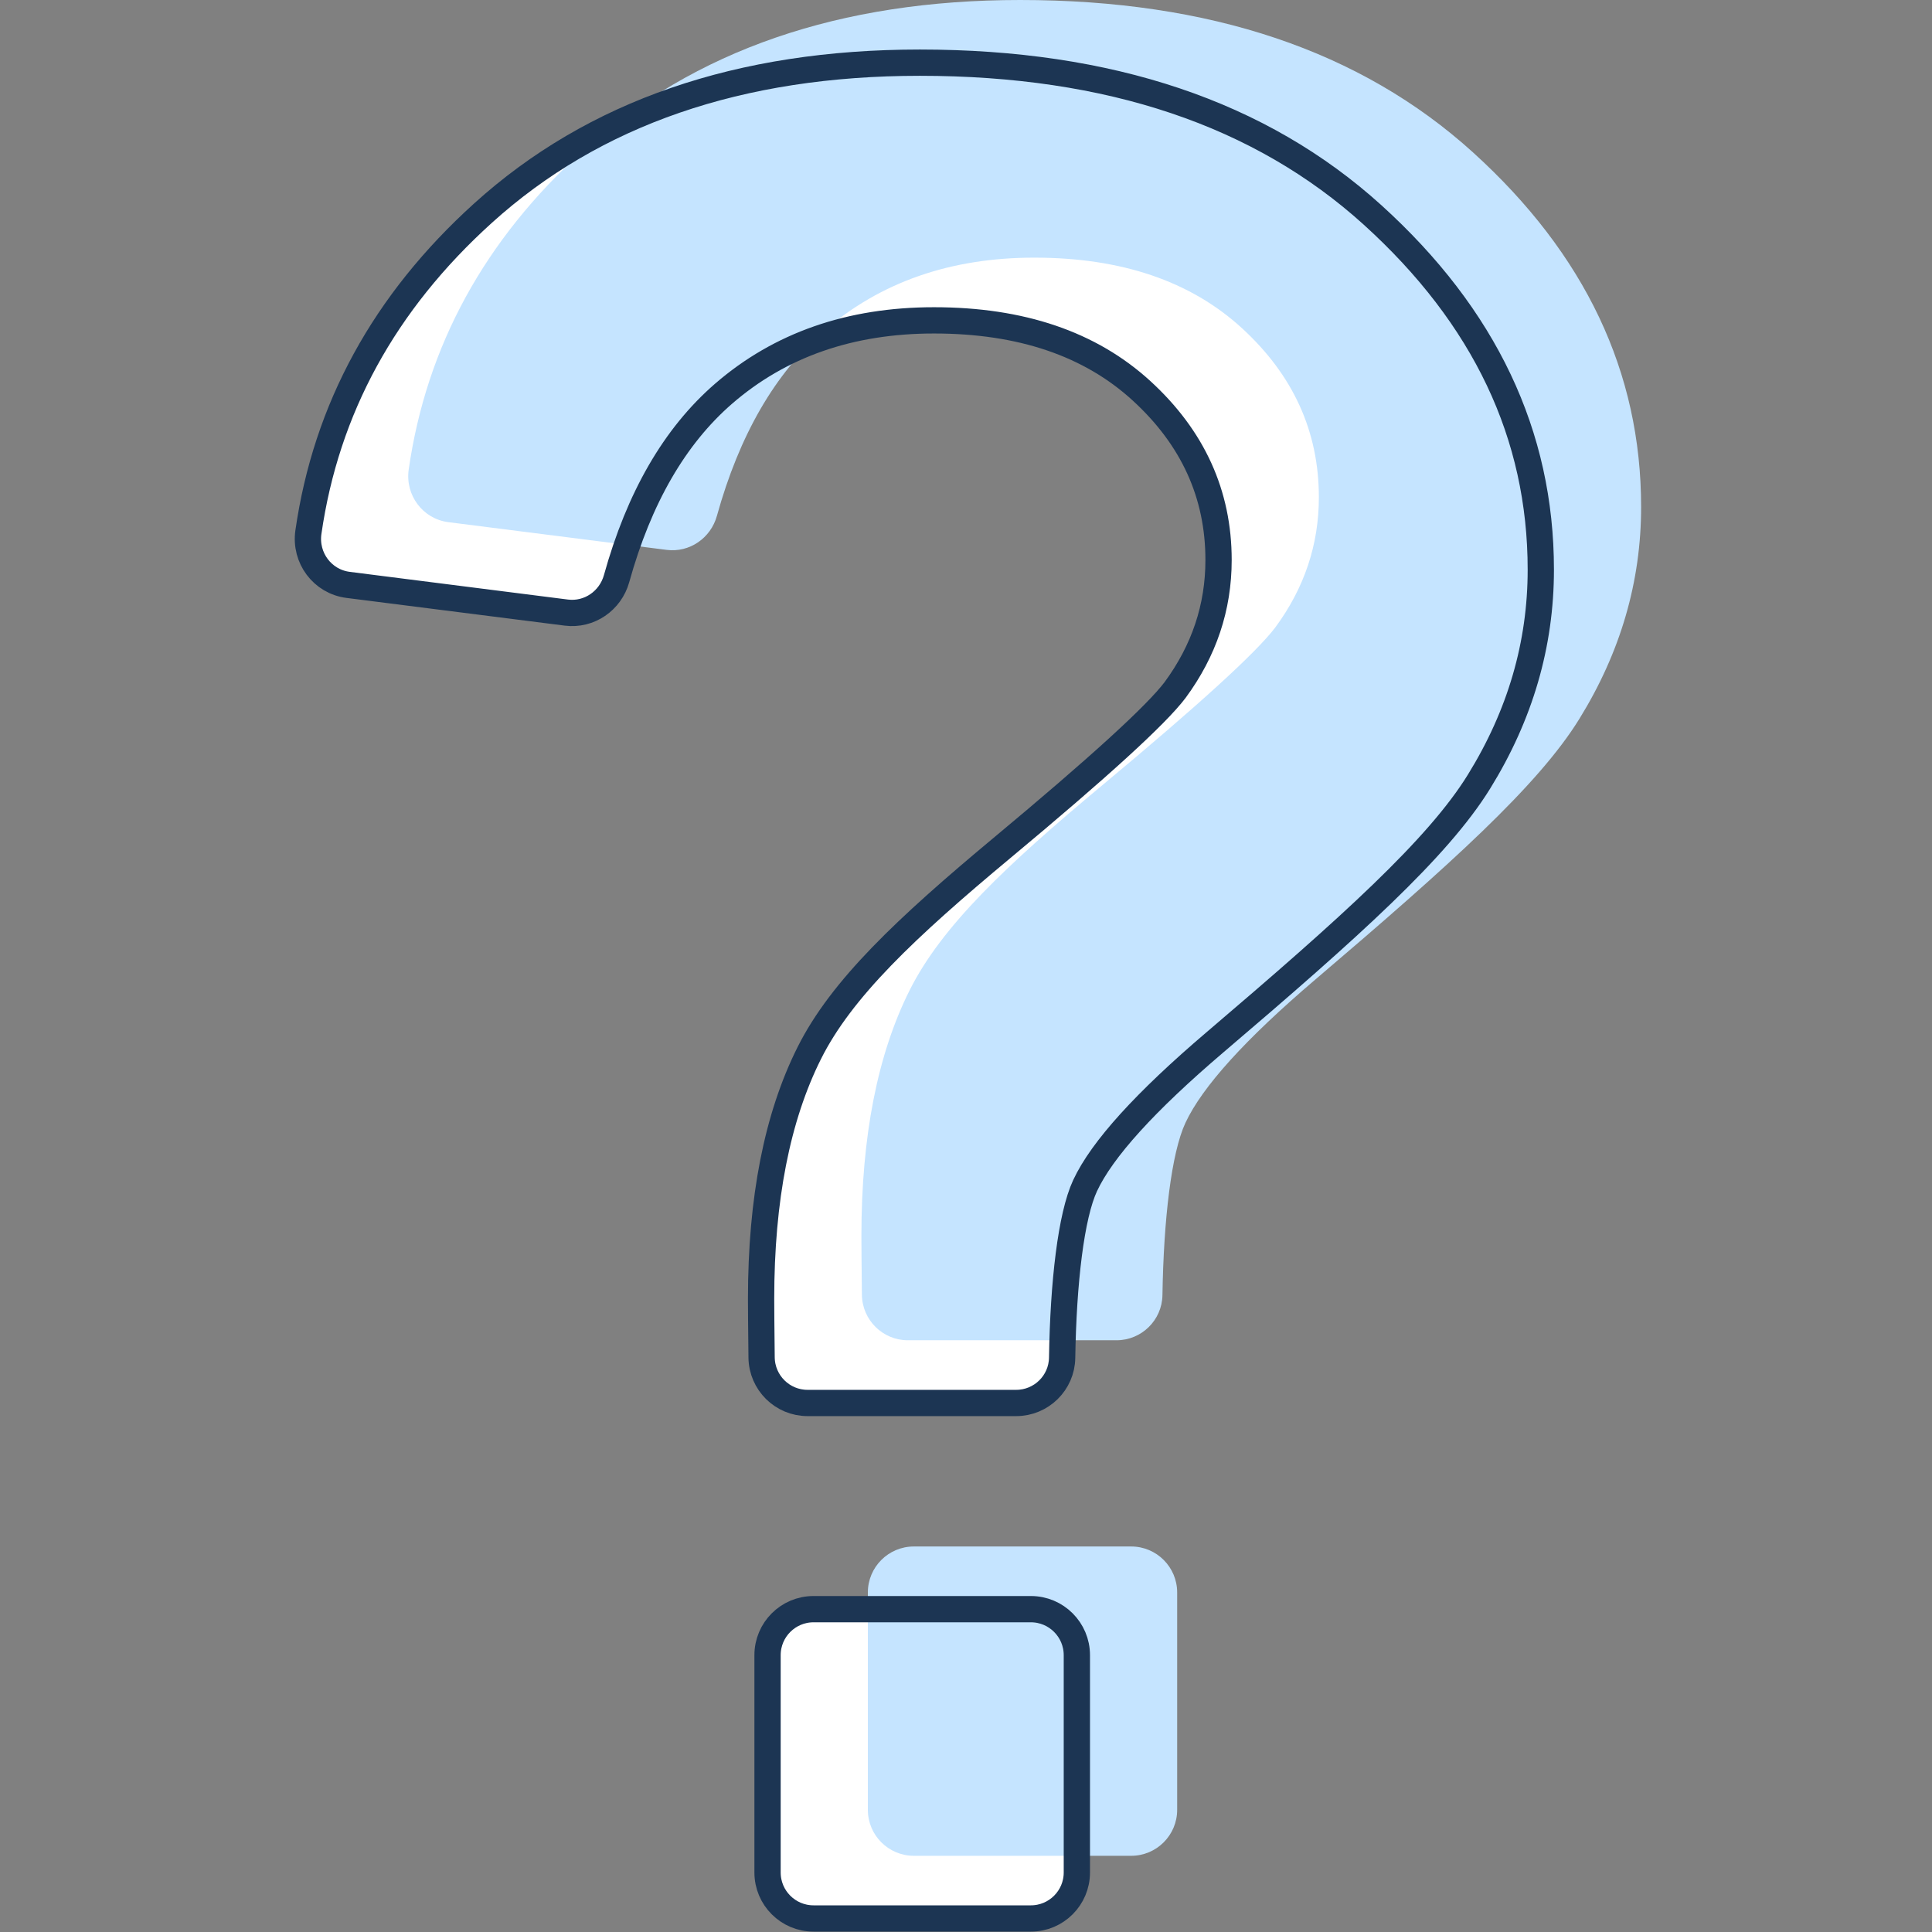 <?xml version="1.0" encoding="utf-8"?>
<!-- Generator: Adobe Illustrator 21.0.2, SVG Export Plug-In . SVG Version: 6.00 Build 0)  -->
<svg version="1.1" id="Layer_2" xmlns="http://www.w3.org/2000/svg" xmlns:xlink="http://www.w3.org/1999/xlink" x="0px" y="0px"
	 viewBox="0 0 500 500" style="enable-background:new 0 0 500 500;" xml:space="preserve">
<rect x="0" y="0" width="500" height="500" fill="#808080" stroke="none"/>
<style type="text/css">
	.st0{fill:#FFFFFF;}
	.st1{fill:#C5E4FF;}
	.st2{fill:none;stroke:#1C3553;stroke-width:6.8;stroke-linecap:round;stroke-linejoin:round;stroke-miterlimit:10;}
</style>
<path class="st0" d="M398.76,147.43c0,19.32-5.33,37.61-15.99,54.85c-10.65,17.25-33.43,37.74-68.32,67.45
	c-18.06,15.38-29.26,27.74-33.62,37.09c-3.65,7.82-5.64,25.06-5.95,44.59c-0.1,6.48-5.41,11.68-11.89,11.68H209
	c-6.52,0-11.82-5.25-11.9-11.77c-0.09-7.33-0.13-13.57-0.13-15.22c0-25.76,4.15-46.95,12.47-63.57s24.97-32.34,49.92-53.12
	c24.95-20.77,39.88-34.38,44.74-40.82c7.5-10.18,11.26-21.39,11.26-33.66c0-17.03-6.65-31.63-19.93-43.79
	c-13.29-12.16-31.2-18.23-53.71-18.23c-21.71,0-39.87,6.34-54.48,19c-12.64,10.97-21.86,26.92-27.67,47.84
	c-1.6,5.75-7.08,9.54-13,8.79l-56.48-7.17c-6.65-0.84-11.23-7-10.28-13.63c4.6-31.96,19.65-59.48,45.18-82.57
	c28.71-25.97,66.4-38.95,113.07-38.95c49.1,0,88.16,13.14,117.17,39.42C384.24,81.93,398.76,112.52,398.76,147.43z M266.79,416.45
	h-56.25c-6.57,0-11.9,5.33-11.9,11.9v56.25c0,6.57,5.33,11.9,11.9,11.9h56.25c6.57,0,11.9-5.33,11.9-11.9v-56.25
	C278.69,421.78,273.36,416.45,266.79,416.45z"/>
<path class="st1" d="M424.72,131.2c0,19.32-5.33,37.61-15.99,54.85c-10.65,17.25-33.43,37.74-68.32,67.45
	c-18.06,15.38-29.26,27.74-33.62,37.09c-3.65,7.82-5.64,25.06-5.95,44.59c-0.1,6.48-5.41,11.68-11.89,11.68h-53.99
	c-6.52,0-11.82-5.25-11.9-11.77c-0.09-7.33-0.13-13.57-0.13-15.22c0-25.76,4.15-46.95,12.47-63.57s24.97-32.34,49.92-53.12
	c24.95-20.77,39.88-34.38,44.74-40.82c7.5-10.18,11.26-21.39,11.26-33.66c0-17.03-6.65-31.63-19.93-43.79
	c-13.29-12.16-31.2-18.23-53.71-18.23c-21.71,0-39.87,6.34-54.48,19c-12.64,10.97-21.86,26.92-27.67,47.84
	c-1.6,5.75-7.08,9.54-13,8.79l-56.48-7.17c-6.65-0.84-11.23-7-10.28-13.63c4.6-31.96,19.65-59.48,45.18-82.57
	C179.66,12.98,217.34,0,264.02,0c49.1,0,88.16,13.14,117.17,39.42C410.2,65.71,424.72,96.29,424.72,131.2z M292.75,400.23H236.5
	c-6.57,0-11.9,5.33-11.9,11.9v56.25c0,6.57,5.33,11.9,11.9,11.9h56.25c6.57,0,11.9-5.33,11.9-11.9v-56.25
	C304.65,405.56,299.32,400.23,292.75,400.23z"/>
<path class="st2" d="M398.76,147.43c0,19.32-5.33,37.61-15.99,54.85c-10.65,17.25-33.43,37.74-68.32,67.45
	c-18.06,15.38-29.26,27.74-33.62,37.09c-3.65,7.82-5.64,25.06-5.95,44.59c-0.1,6.48-5.41,11.68-11.89,11.68H209
	c-6.52,0-11.82-5.25-11.9-11.77c-0.09-7.33-0.13-13.57-0.13-15.22c0-25.76,4.15-46.95,12.47-63.57s24.97-32.34,49.92-53.12
	c24.95-20.77,39.88-34.38,44.74-40.82c7.5-10.18,11.26-21.39,11.26-33.66c0-17.03-6.65-31.63-19.93-43.79
	c-13.29-12.16-31.2-18.23-53.71-18.23c-21.71,0-39.87,6.34-54.48,19c-12.64,10.97-21.86,26.92-27.67,47.84
	c-1.6,5.75-7.08,9.54-13,8.79l-56.48-7.17c-6.65-0.84-11.23-7-10.28-13.63c4.6-31.96,19.65-59.48,45.18-82.57
	c28.71-25.97,66.4-38.95,113.07-38.95c49.1,0,88.16,13.14,117.17,39.42C384.24,81.93,398.76,112.52,398.76,147.43z M266.79,416.45
	h-56.25c-6.57,0-11.9,5.33-11.9,11.9v56.25c0,6.57,5.33,11.9,11.9,11.9h56.25c6.57,0,11.9-5.33,11.9-11.9v-56.25
	C278.69,421.78,273.36,416.45,266.79,416.45z"/>
</svg>
